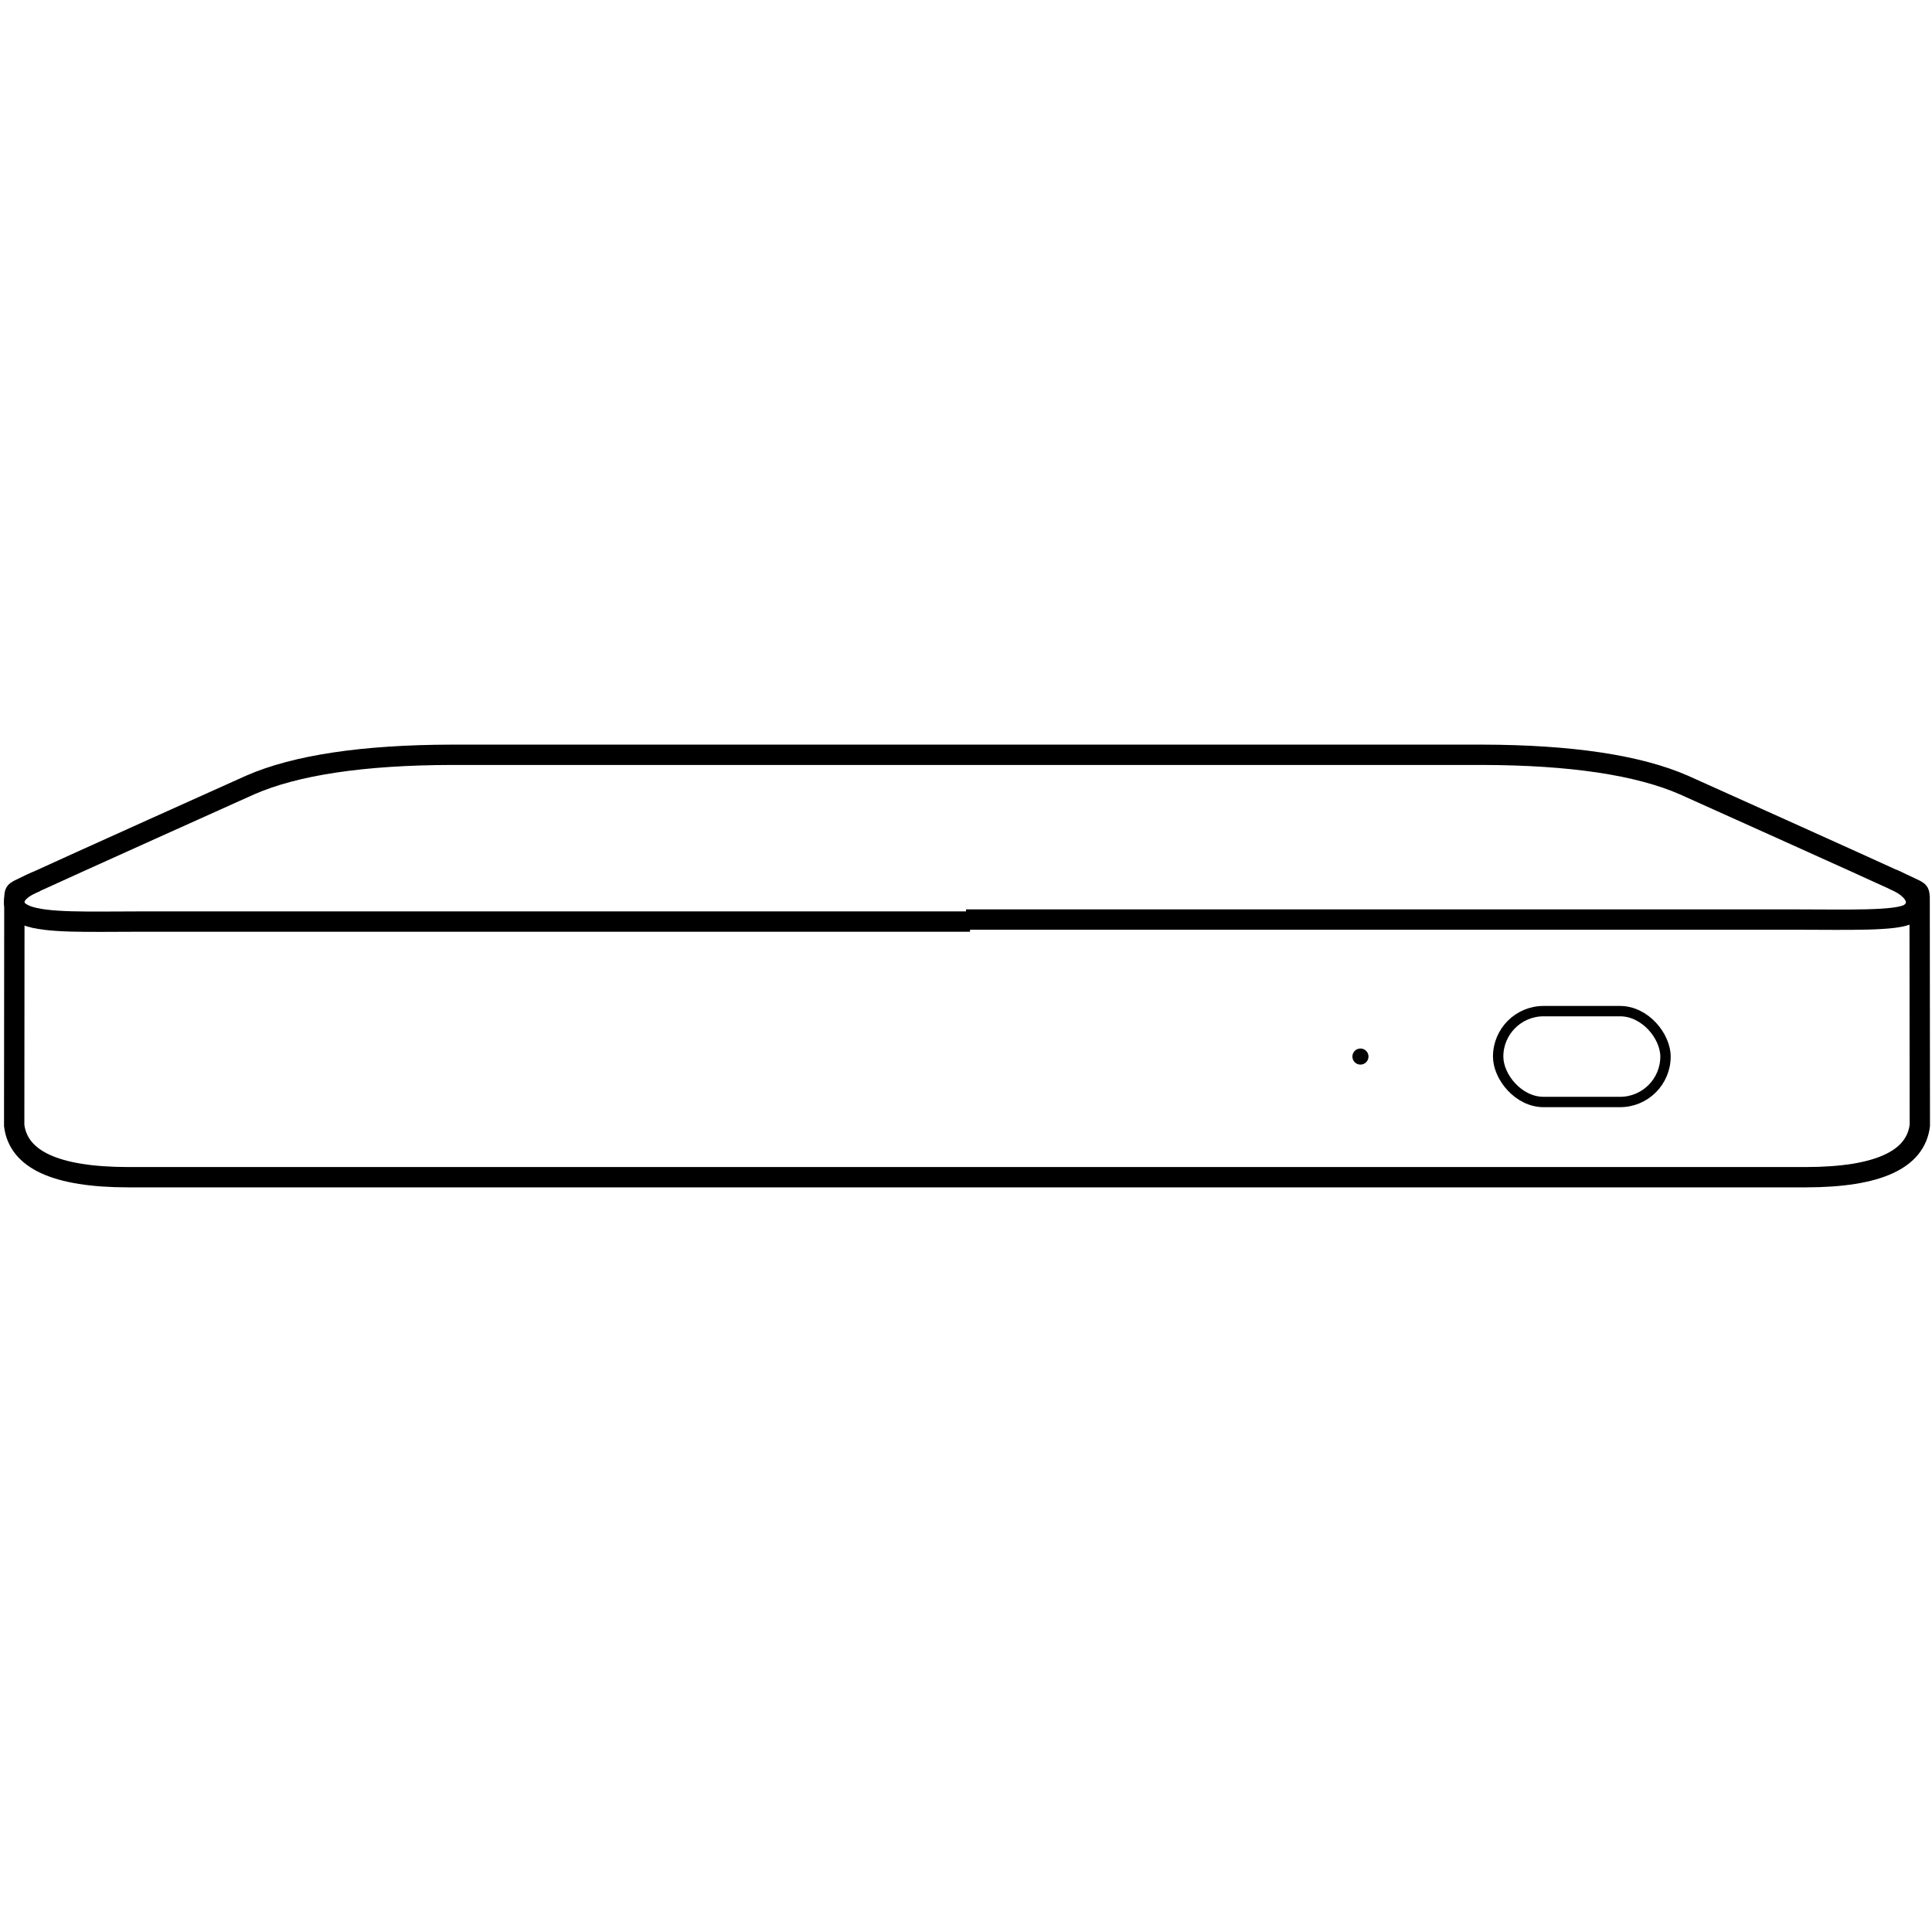 <?xml version="1.0" encoding="UTF-8"?>
<svg width="960px" height="960px" viewBox="0 0 960 960" version="1.1" xmlns="http://www.w3.org/2000/svg" xmlns:xlink="http://www.w3.org/1999/xlink">
    <!-- Generator: Sketch 60.1 (88133) - https://sketch.com -->
    <title>pair_play_sync_box</title>
    <desc>Created with Sketch.</desc>
    <style type="text/css">
    	#pair {
    		animation: pair 3s infinite;
    	}

    	@keyframes pair {
    		0%, 20%, 80%, 100% {
    			fill: rgba(255,255,255,0);
    		}
    		50% {
    			fill: #0074CC;
    		}
    	}
    </style>
    <g id="pair_play_sync_box" stroke="none" stroke-width="1" fill="none" fill-rule="evenodd">
        <path d="M953.95,559.244 L953.857,445.893 C953.675,443.347 953.542,443.167 951.882,442.224 L951.669,442.105 C949.33,440.81 910.151,423.07 836.674,390.055 C814.112,380.198 780.705,375.152 736.566,375.05 L224.445,375.05 C180.295,375.152 146.888,380.198 124.374,390.034 C50.849,423.07 11.67,440.81 9.354,442.092 L9.142,442.211 C7.458,443.167 7.325,443.347 7.143,445.893 L7.05,559.244 C9.157,576.069 27.434,584.95 64.01,584.95 L896.99,584.95 C933.566,584.95 951.843,576.069 953.95,559.244 Z" id="Combined-Shape" stroke="#000000" stroke-width="10.1"></path>
        <path d="M18.179,438 C4.455,443.422 4.162,451.357 12.981,454.85 C22.873,458.769 44.14,457.923 68.993,457.923 C203.799,457.923 341.468,457.923 482,457.923" id="Rectangle" stroke="#000000" stroke-width="10.1"></path>
        <path d="M491.577,436.896 C477.999,442.674 477.999,450.423 483.27,453.9 C489.137,457.771 514.416,456.924 539.259,456.924 C674.009,456.924 811.621,456.924 952.096,456.924" id="Rectangle" stroke="#000000" stroke-width="10.1" transform="translate(716.048, 446.949) scale(-1, 1) translate(-716.048, -446.949) "></path>
        <circle id="Oval" fill="#000000" cx="676" cy="525" r="4"></circle>
        <rect id="Rectangle" stroke="#000000" stroke-width="5.151" x="744.424" y="502.425" width="83.151" height="45.151" rx="22.575"></rect>
        <rect id="pair" x="747" y="505" width="78" height="40" rx="20"></rect>
    </g>
</svg>
